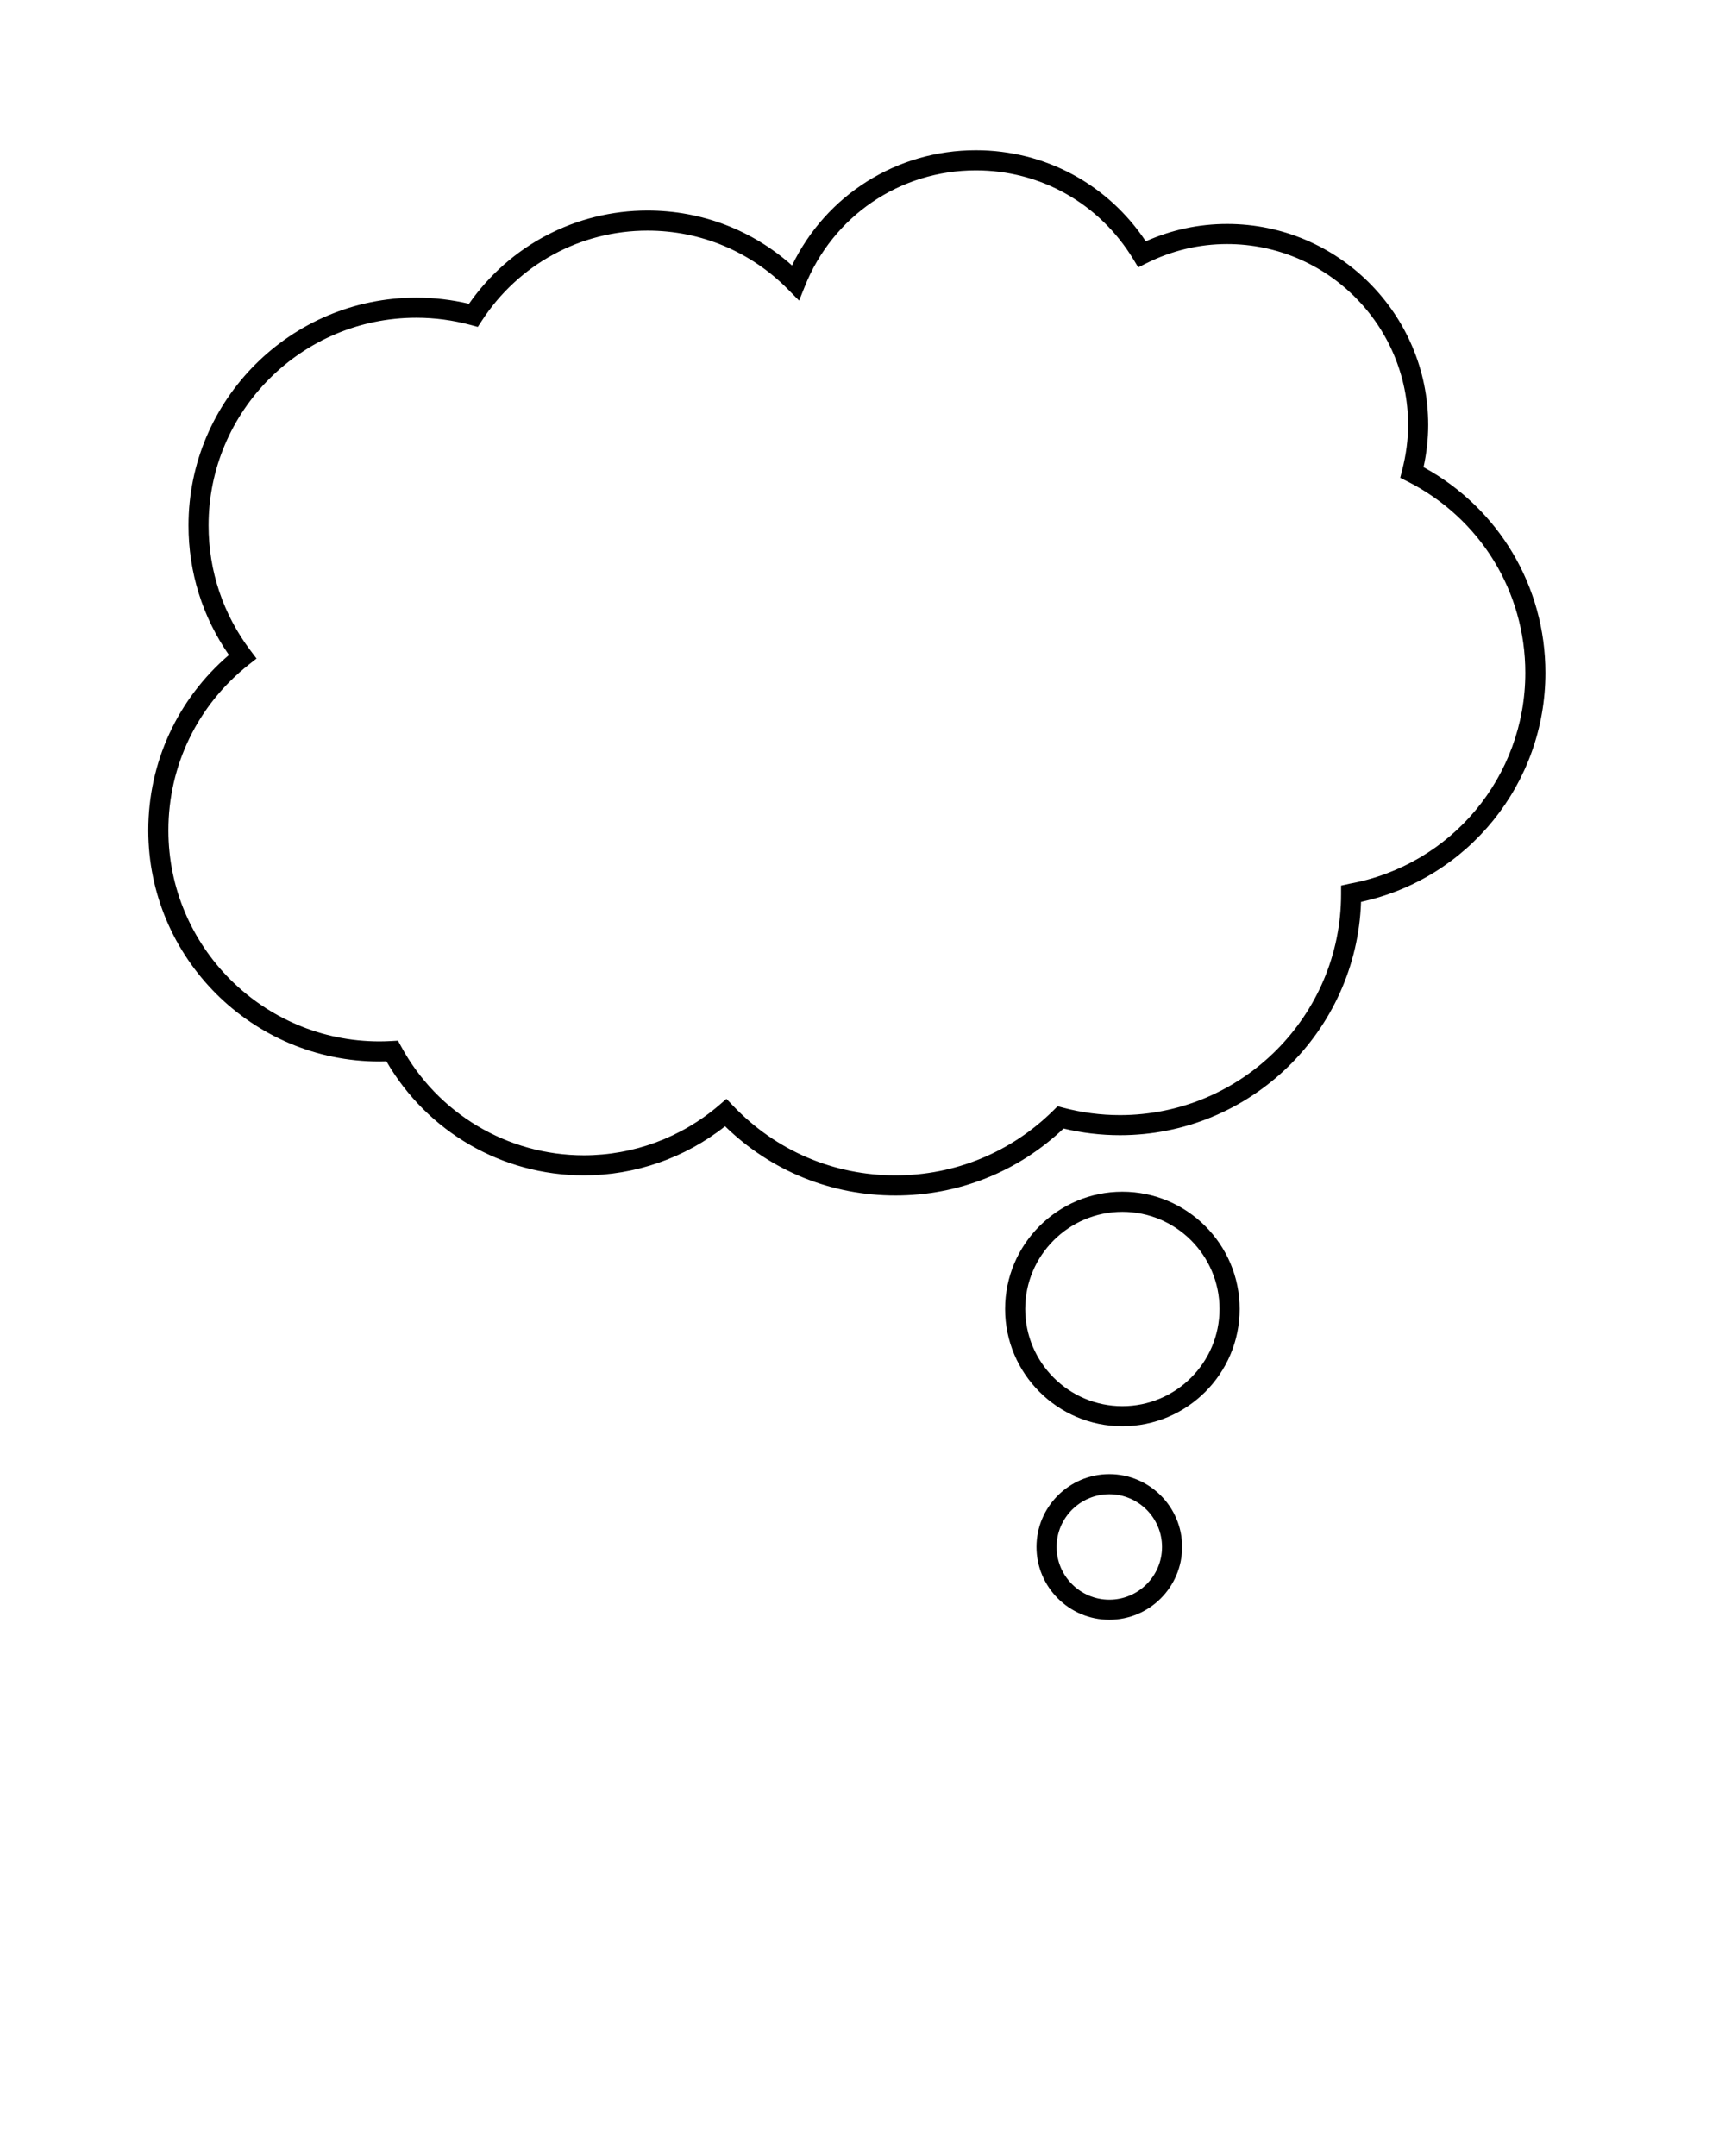 <svg xmlns="http://www.w3.org/2000/svg" xmlns:xlink="http://www.w3.org/1999/xlink" version="1.1" x="0px" y="0px" viewBox="0 0 100 125" enable-background="new 0 0 100 100" xml:space="preserve"><path d="M51.911,69.312c-3.73,0-7.217-1.422-9.877-4.013c-2.327,1.84-5.212,2.846-8.186,2.846c-4.733,0-9.085-2.523-11.445-6.61  c-0.134,0.004-0.269,0.008-0.404,0.008c-7.39,0-13.402-6.013-13.402-13.403c0-3.937,1.696-7.612,4.674-10.165  c-1.535-2.213-2.343-4.798-2.343-7.51c0-7.283,5.925-13.208,13.208-13.208c1.027,0,2.053,0.121,3.052,0.356  c2.368-3.393,6.206-5.406,10.35-5.406c3.122,0,6.066,1.124,8.378,3.185c1.974-4.086,6.069-6.683,10.657-6.683  c3.996,0,7.641,1.965,9.849,5.282c1.499-0.67,3.084-1.007,4.719-1.007c6.428,0,11.654,5.228,11.654,11.654  c0,0.8-0.09,1.622-0.271,2.448c4.371,2.393,7.065,6.92,7.065,11.922c0,6.418-4.466,11.928-10.688,13.281  c-0.252,7.51-6.425,13.527-13.977,13.527c-1.103,0-2.2-0.131-3.268-0.387C59.014,67.936,55.565,69.312,51.911,69.312z   M42.113,63.709l0.382,0.399c2.482,2.604,5.827,4.037,9.416,4.037c3.455,0,6.71-1.34,9.164-3.773l0.237-0.236l0.323,0.086  c1.07,0.284,2.178,0.429,3.29,0.429c7.069,0,12.82-5.752,12.82-12.819v-0.487l0.478-0.108c5.911-1.071,10.201-6.213,10.201-12.228  c0-4.715-2.62-8.968-6.835-11.098l-0.417-0.21l0.116-0.455c0.226-0.883,0.341-1.76,0.341-2.607c0-5.784-4.706-10.489-10.489-10.489  c-1.626,0-3.199,0.373-4.675,1.11l-0.48,0.24l-0.278-0.46c-1.959-3.233-5.373-5.164-9.134-5.164c-4.393,0-8.284,2.641-9.916,6.727  l-0.331,0.827L45.7,16.794c-2.172-2.208-5.071-3.423-8.162-3.423c-3.888,0-7.479,1.954-9.607,5.227l-0.232,0.355l-0.41-0.111  c-1.029-0.278-2.09-0.42-3.154-0.42c-6.641,0-12.043,5.402-12.043,12.043c0,2.643,0.843,5.155,2.436,7.259l0.344,0.456l-0.448,0.354  c-2.963,2.339-4.662,5.842-4.662,9.606c0,6.748,5.489,12.237,12.237,12.237c0.236,0,0.472-0.008,0.704-0.021l0.37-0.021l0.176,0.325  c2.11,3.899,6.171,6.321,10.599,6.321c2.877,0,5.664-1.035,7.846-2.91L42.113,63.709z"/><path d="M65.065,82.689c-3.748,0-6.798-3.048-6.798-6.798c0-3.748,3.05-6.798,6.798-6.798c3.749,0,6.799,3.05,6.799,6.798  C71.864,79.642,68.814,82.689,65.065,82.689z M65.065,70.259c-3.105,0-5.632,2.527-5.632,5.633c0,3.107,2.526,5.634,5.632,5.634  c3.106,0,5.633-2.526,5.633-5.634C70.698,72.786,68.172,70.259,65.065,70.259z"/><path d="M64.309,93.909c-2.328,0-4.222-1.894-4.222-4.221c0-2.328,1.894-4.222,4.222-4.222c2.327,0,4.22,1.894,4.22,4.222  C68.528,92.016,66.636,93.909,64.309,93.909z M64.309,86.632c-1.686,0-3.056,1.371-3.056,3.057c0,1.685,1.37,3.056,3.056,3.056  c1.685,0,3.055-1.371,3.055-3.056C67.363,88.003,65.993,86.632,64.309,86.632z"/></svg>